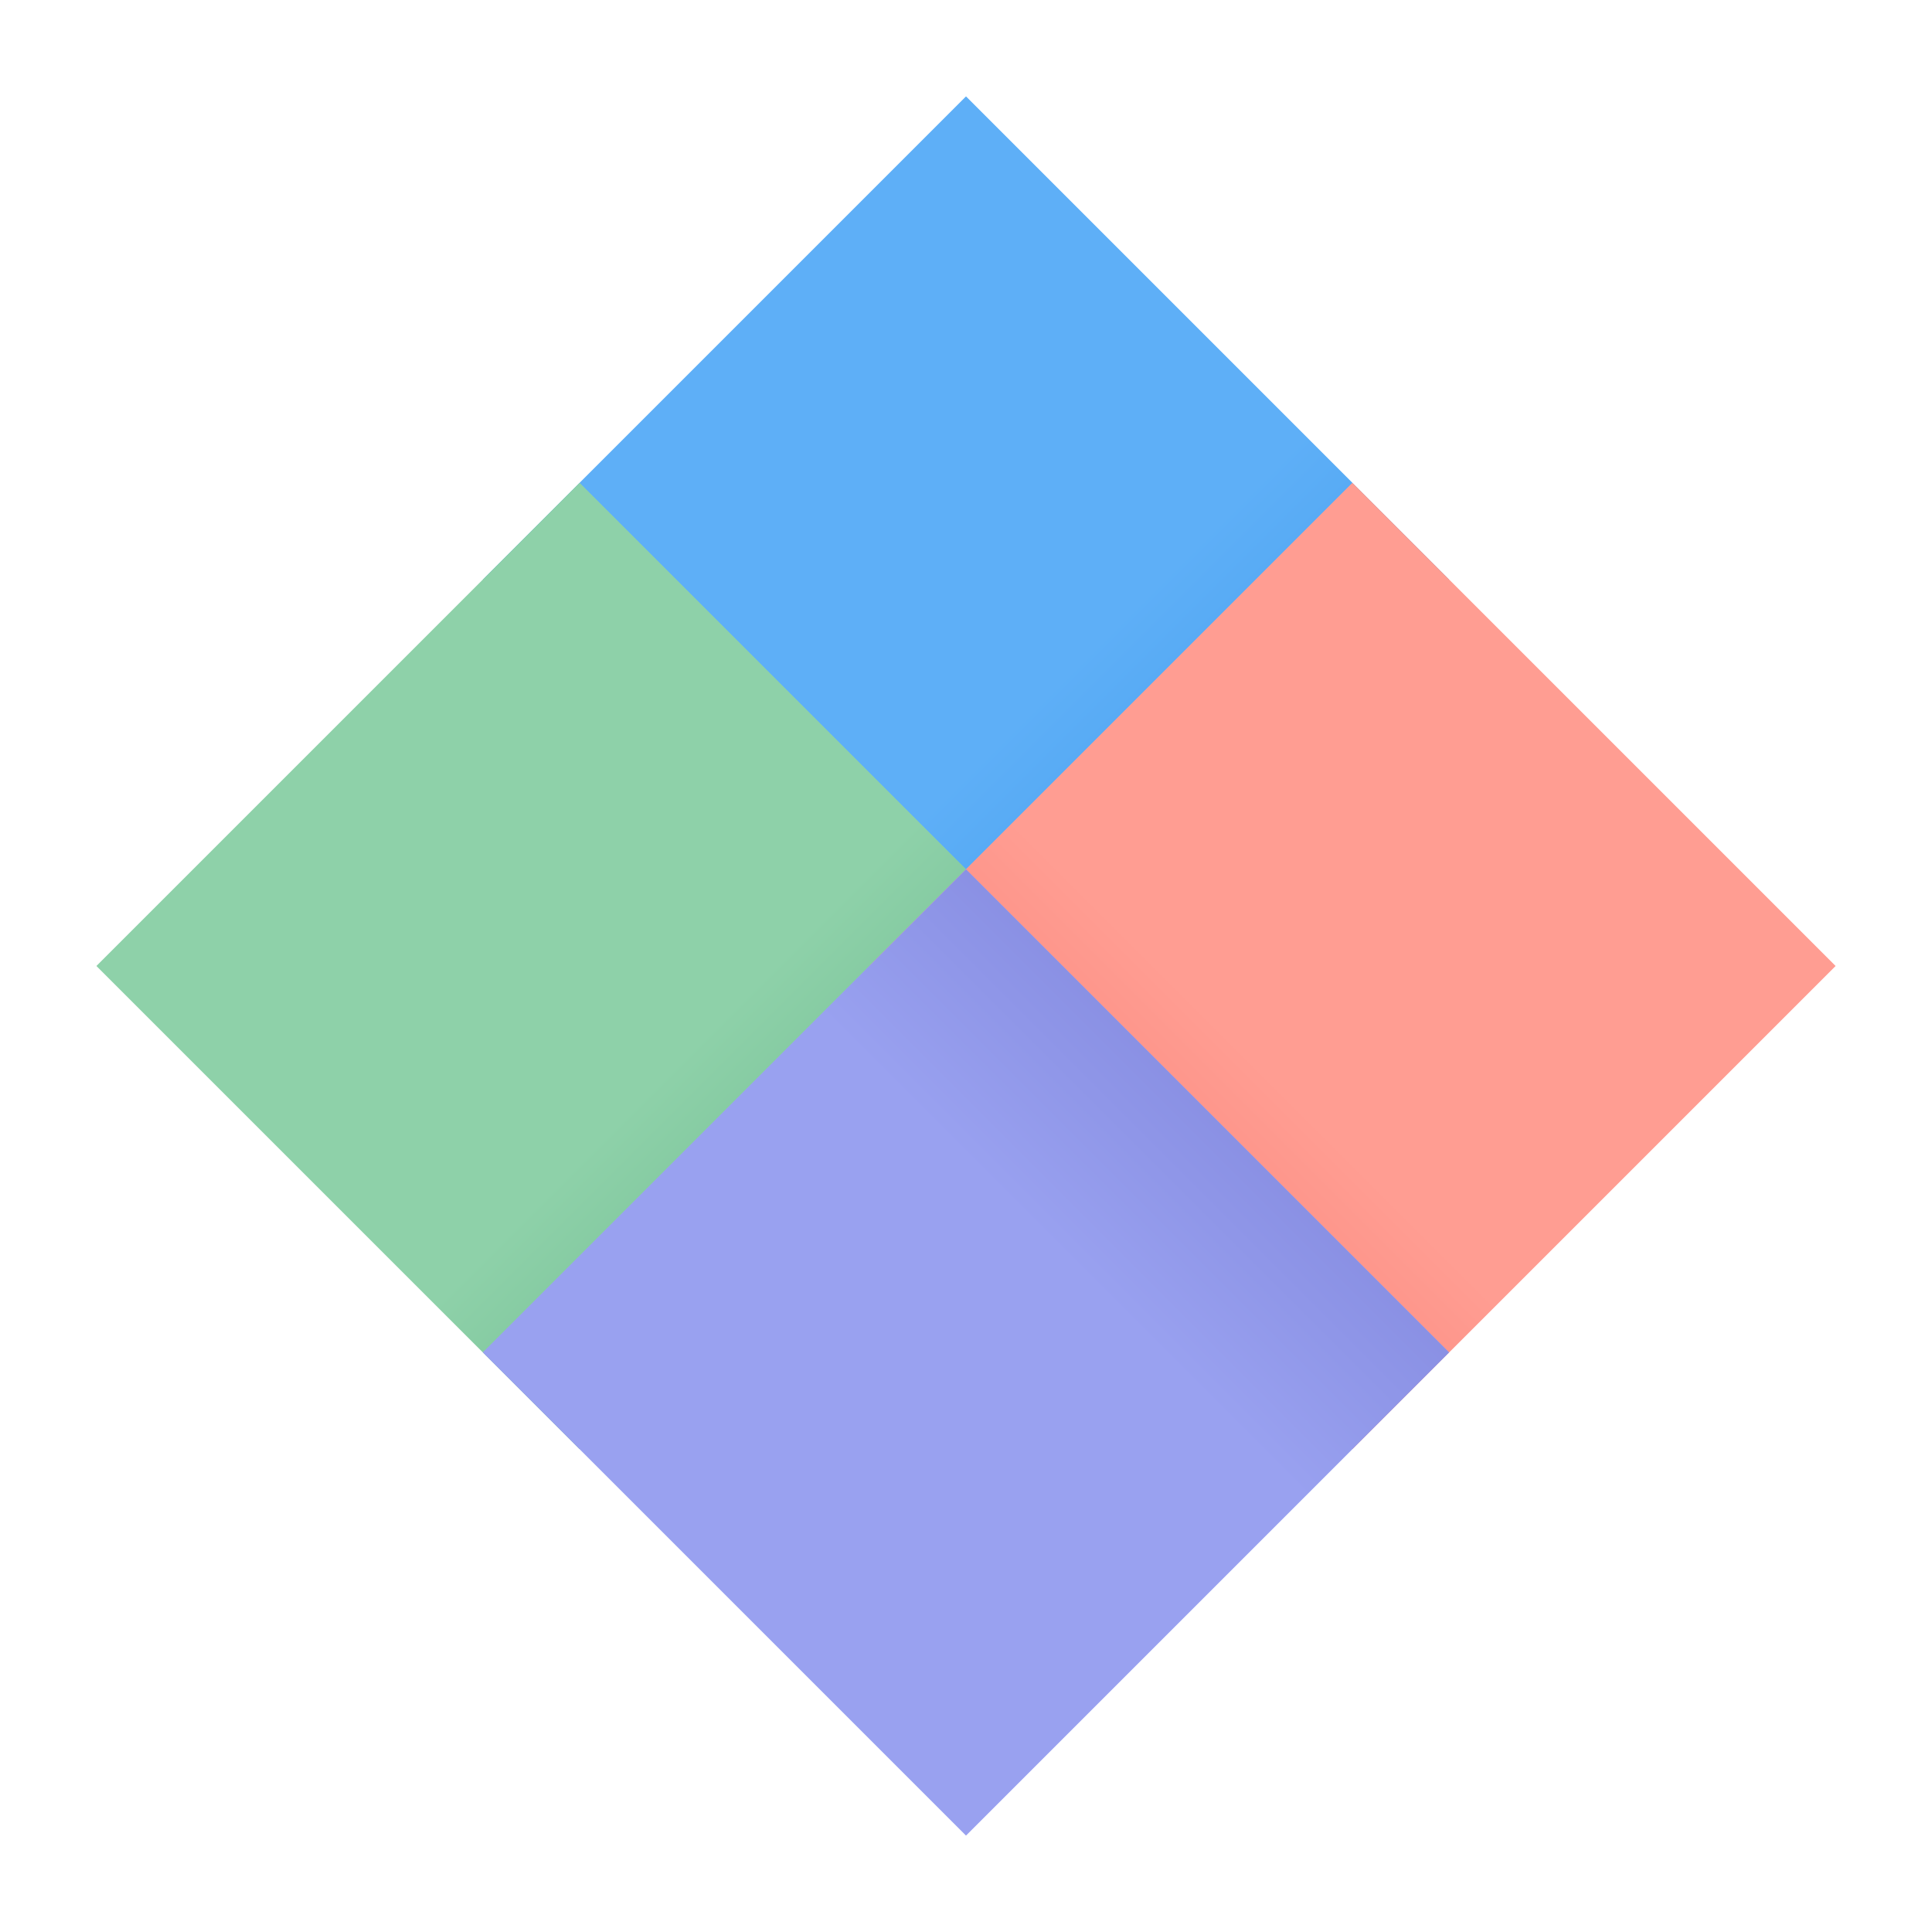 <svg width="100" height="100" viewBox="0 0 100 100" fill="none" xmlns="http://www.w3.org/2000/svg">
  <!-- Top diamond (blue) -->
  <path d="M50 5 L75 30 L50 55 L25 30 Z" fill="#5EAFF7" />
  <path d="M50 5 L75 30 L50 55 L25 30 Z" fill="url(#blue-gradient)" />
  
  <!-- Left diamond (green) -->
  <path d="M5 50 L30 25 L55 50 L30 75 Z" fill="#8ED1A9" />
  <path d="M5 50 L30 25 L55 50 L30 75 Z" fill="url(#green-gradient)" />
  
  <!-- Right diamond (coral) -->
  <path d="M95 50 L70 25 L45 50 L70 75 Z" fill="#FF9D92" />
  <path d="M95 50 L70 25 L45 50 L70 75 Z" fill="url(#coral-gradient)" />
  
  <!-- Bottom diamond (purple-blue) -->
  <path d="M50 95 L25 70 L50 45 L75 70 Z" fill="#99A1F0" />
  <path d="M50 95 L25 70 L50 45 L75 70 Z" fill="url(#purple-gradient)" />
  
  <!-- Gradients -->
  <defs>
    <linearGradient id="blue-gradient" x1="25" y1="5" x2="75" y2="55" gradientUnits="userSpaceOnUse">
      <stop offset="0.6" stop-color="#5EAFF7" />
      <stop offset="1" stop-color="#2E90E5" />
    </linearGradient>
    
    <linearGradient id="green-gradient" x1="5" y1="25" x2="55" y2="75" gradientUnits="userSpaceOnUse">
      <stop offset="0.6" stop-color="#8ED1A9" />
      <stop offset="1" stop-color="#55A77A" />
    </linearGradient>
    
    <linearGradient id="coral-gradient" x1="95" y1="25" x2="45" y2="75" gradientUnits="userSpaceOnUse">
      <stop offset="0.6" stop-color="#FF9D92" />
      <stop offset="1" stop-color="#F7695F" />
    </linearGradient>
    
    <linearGradient id="purple-gradient" x1="25" y1="95" x2="75" y2="45" gradientUnits="userSpaceOnUse">
      <stop offset="0.6" stop-color="#99A1F0" />
      <stop offset="1" stop-color="#7175D0" />
    </linearGradient>
  </defs>
</svg> 